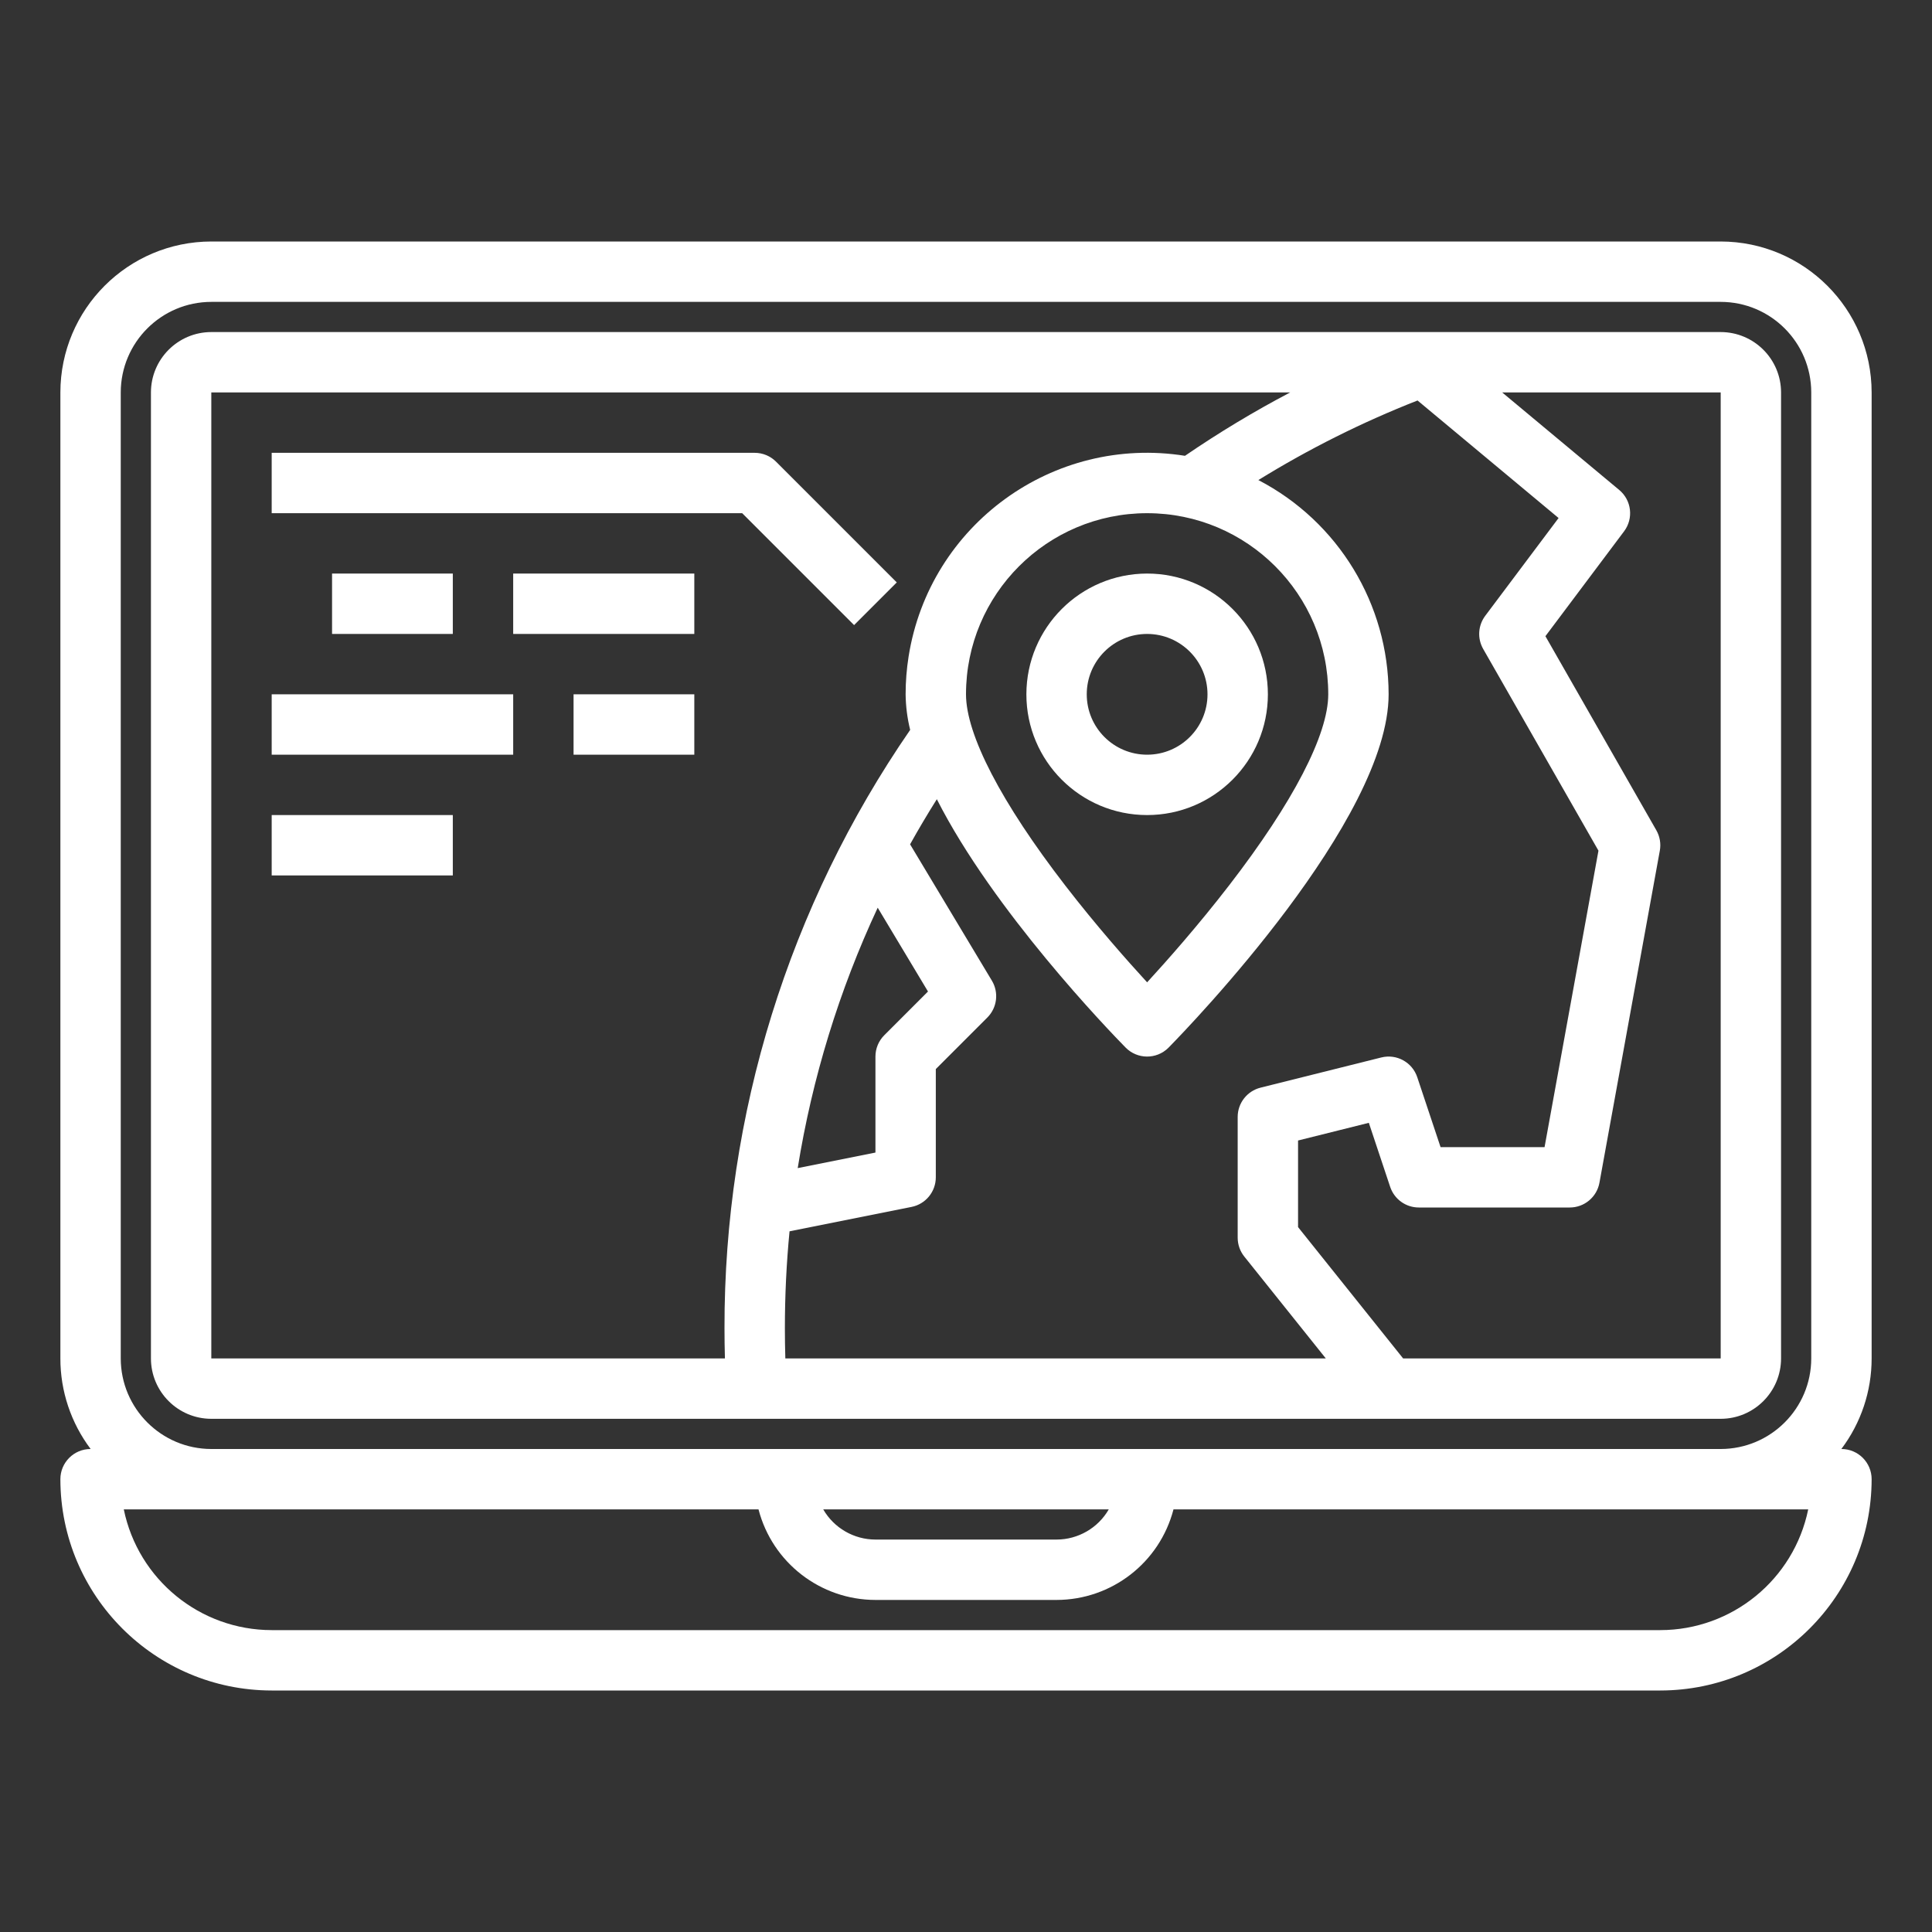 <svg width="158" height="158" viewBox="0 0 158 158" fill="none" xmlns="http://www.w3.org/2000/svg">
<rect x="0" y="0" width="158" height="158" fill="#333333" stroke="none"/>
<path d="M153.063 32.094C153.055 25.28 147.533 19.758 140.719 19.75H17.281C10.467 19.758 4.945 25.28 4.938 32.094V111.094C4.935 113.766 5.804 116.366 7.413 118.5H7.406C6.043 118.5 4.938 119.605 4.938 120.969C4.948 130.508 12.679 138.239 22.219 138.25H135.781C145.321 138.239 153.052 130.508 153.063 120.969C153.063 119.605 151.957 118.5 150.594 118.5H150.587C152.196 116.366 153.065 113.766 153.063 111.094V32.094ZM135.781 133.312H22.219C16.355 133.305 11.304 129.18 10.123 123.438H62.031C63.163 127.794 67.093 130.838 71.594 130.844H86.406C90.907 130.838 94.837 127.794 95.969 123.438H147.877C146.696 129.18 141.645 133.305 135.781 133.312ZM67.324 123.438H90.676C89.795 124.963 88.168 125.904 86.406 125.906H71.594C69.832 125.904 68.205 124.963 67.324 123.438ZM17.281 118.5C13.193 118.495 9.88 115.182 9.875 111.094V32.094C9.88 28.005 13.193 24.692 17.281 24.688H140.719C144.807 24.692 148.12 28.005 148.125 32.094V111.094C148.12 115.182 144.807 118.495 140.719 118.5H17.281Z" fill="white"/>
<path d="M140.719 27.156H17.281C14.555 27.159 12.347 29.368 12.344 32.094V111.094C12.347 113.819 14.555 116.028 17.281 116.031H140.719C143.444 116.028 145.653 113.819 145.656 111.094V32.094C145.653 29.368 143.444 27.159 140.719 27.156ZM121.294 53.069L130.723 69.568L126.315 93.812H117.81L115.904 88.095C115.496 86.87 114.215 86.167 112.964 86.48L103.089 88.949C101.989 89.224 101.218 90.211 101.218 91.344V101.219C101.218 101.779 101.409 102.324 101.759 102.761L108.426 111.094H64.225C64.201 110.27 64.188 109.445 64.188 108.625C64.188 105.964 64.315 103.321 64.569 100.698L74.547 98.702C75.701 98.471 76.531 97.458 76.531 96.281V87.429L80.745 83.214C81.546 82.413 81.7 81.17 81.117 80.199L74.427 69.049C75.122 67.803 75.851 66.573 76.615 65.36C81.243 74.486 90.669 84.26 92.05 85.667C93.005 86.64 94.568 86.655 95.541 85.7C95.552 85.689 95.563 85.678 95.574 85.667C97.416 83.79 113.562 67.038 113.562 56.781C113.556 49.412 109.45 42.658 102.91 39.26C107.046 36.706 111.402 34.528 115.927 32.752L127.462 42.364L121.463 50.362C120.872 51.15 120.806 52.214 121.294 53.069ZM71.779 74.232L75.891 81.086L72.317 84.661C71.854 85.124 71.594 85.752 71.594 86.406V94.257L65.237 95.529C66.422 88.162 68.624 80.994 71.779 74.232ZM108.625 56.781C108.625 60.078 105.75 65.623 100.528 72.392C98 75.67 95.447 78.556 93.812 80.336C92.186 78.565 89.648 75.697 87.126 72.43C81.886 65.642 79 60.085 79 56.781C79 48.6 85.632 41.969 93.812 41.969C101.993 41.969 108.625 48.6 108.625 56.781ZM17.281 32.094H105.51C102.545 33.653 99.673 35.383 96.908 37.276C86.137 35.565 76.018 42.91 74.307 53.681C74.144 54.707 74.062 55.743 74.062 56.781C74.074 57.762 74.198 58.738 74.434 59.691C64.513 74.078 59.216 91.149 59.25 108.625C59.25 109.445 59.262 110.27 59.285 111.094H17.281V32.094ZM140.719 111.094H114.749L106.156 100.353V93.271L111.944 91.825L113.689 97.062C114.025 98.07 114.968 98.75 116.031 98.75H128.375C129.568 98.75 130.591 97.896 130.804 96.723L135.741 69.567C135.845 68.995 135.744 68.405 135.456 67.9L126.385 52.028L132.819 43.45C133.607 42.399 133.434 40.914 132.424 40.072L122.85 32.094H140.719V111.094Z" fill="white"/>
<path d="M83.938 56.781C83.938 62.235 88.358 66.656 93.812 66.656C99.266 66.656 103.688 62.235 103.688 56.781C103.688 51.328 99.266 46.906 93.812 46.906C88.361 46.912 83.944 51.33 83.938 56.781ZM98.75 56.781C98.75 59.508 96.54 61.719 93.812 61.719C91.086 61.719 88.875 59.508 88.875 56.781C88.875 54.054 91.086 51.844 93.812 51.844C96.538 51.847 98.747 54.055 98.75 56.781Z" fill="white"/>
<path d="M69.848 51.121L73.339 47.63L63.464 37.755C63.001 37.292 62.373 37.032 61.718 37.032H22.219V41.969H60.696L69.848 51.121Z" fill="white"/>
<path d="M37.031 46.906H27.156V51.844H37.031V46.906Z" fill="white"/>
<path d="M56.781 46.906H41.969V51.844H56.781V46.906Z" fill="white"/>
<path d="M41.969 56.781H22.219V61.719H41.969V56.781Z" fill="white"/>
<path d="M56.781 56.781H46.906V61.719H56.781V56.781Z" fill="white"/>
<path d="M37.031 66.656H22.219V71.594H37.031V66.656Z" fill="white"/>
</svg>
